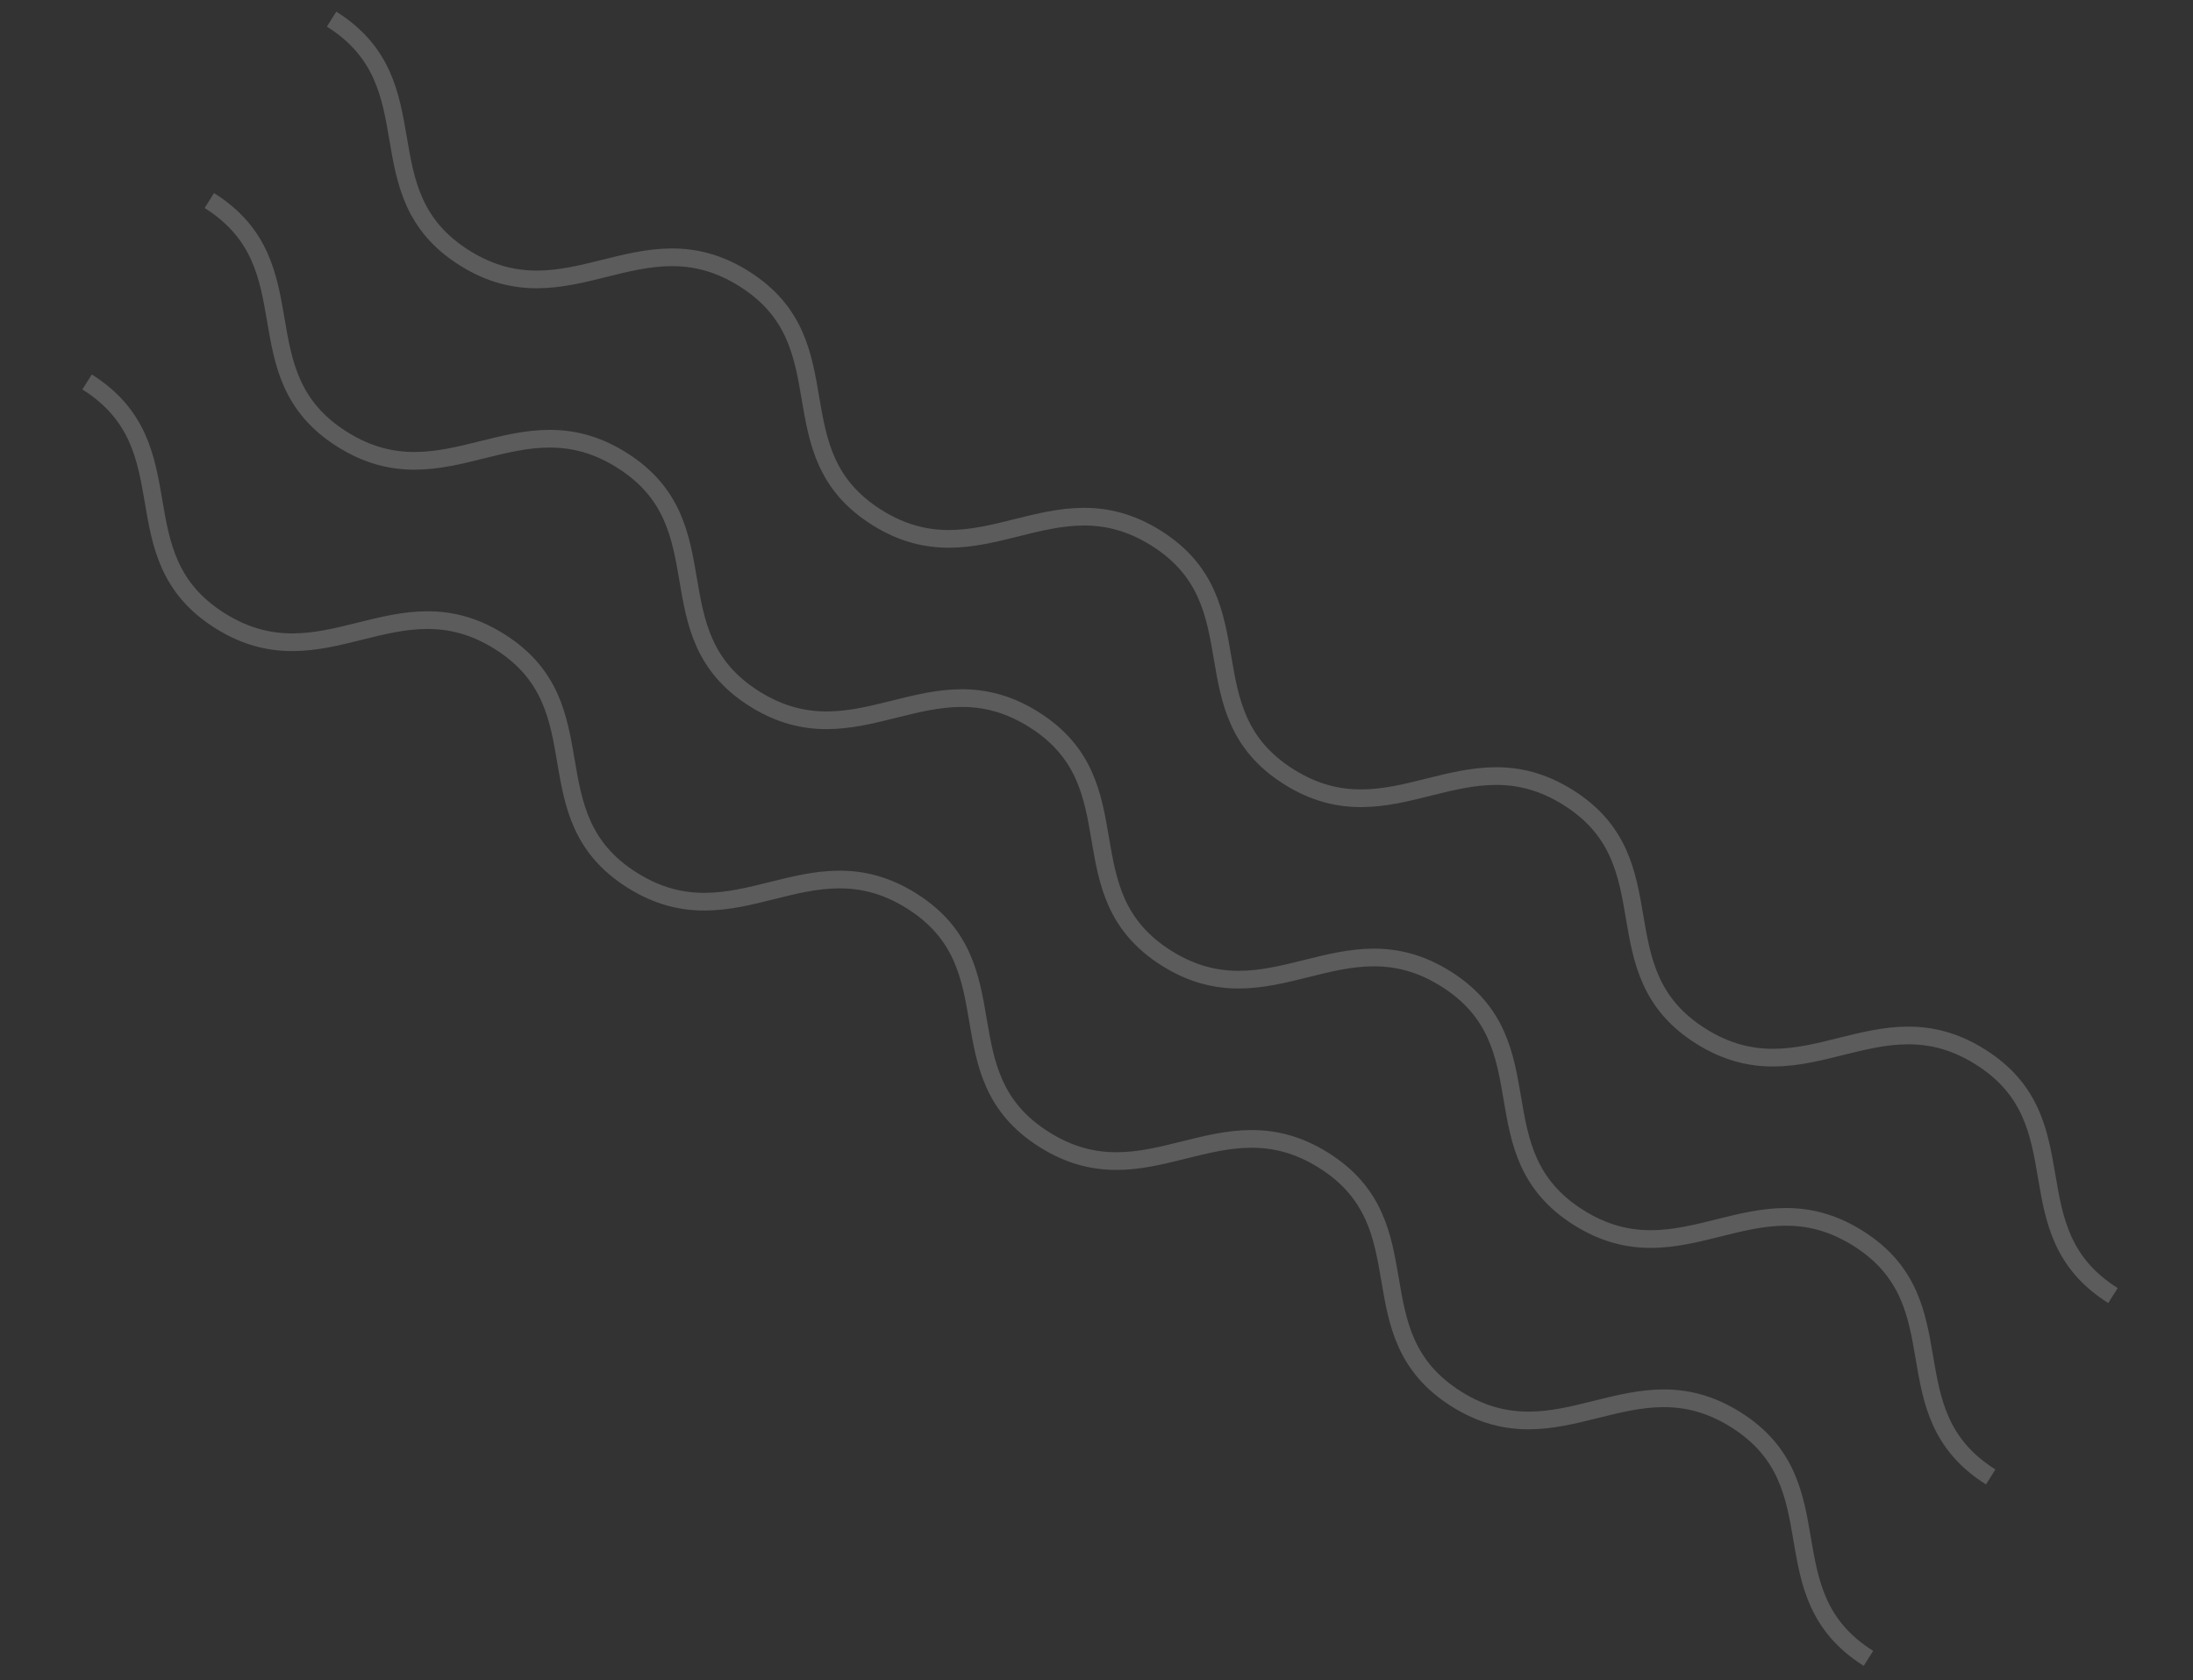 <svg width="124" height="95" viewBox="0 0 124 95" fill="none" xmlns="http://www.w3.org/2000/svg">
<rect x="0" y="0" width="124" height="95" fill="#333333" stroke="none"/>
<g opacity="0.2">
<path d="M105.649 93.761C99.824 90.095 103.977 83.938 98.152 80.271C92.327 76.605 88.173 82.762 82.348 79.096C76.523 75.429 80.677 69.272 74.851 65.606C69.026 61.94 64.873 68.097 59.048 64.43C53.222 60.764 57.376 54.607 51.551 50.941C45.725 47.275 41.572 53.432 35.747 49.765C29.922 46.099 34.075 39.942 28.25 36.276C22.425 32.609 18.271 38.766 12.434 35.092C6.609 31.426 10.762 25.269 4.924 21.595" stroke="white" stroke-miterlimit="10"/>
<path d="M112.561 83.504C106.736 79.838 110.889 73.681 105.064 70.015C99.239 66.348 95.086 72.505 89.26 68.839C83.435 65.173 87.589 59.016 81.763 55.349C75.938 51.683 71.785 57.84 65.96 54.174C60.135 50.508 64.288 44.35 58.463 40.684C52.638 37.018 48.484 43.175 42.659 39.509C36.834 35.842 40.987 29.685 35.162 26.019C29.337 22.353 25.183 28.51 19.346 24.835C13.521 21.169 17.674 15.012 11.836 11.338" stroke="white" stroke-miterlimit="10"/>
<path d="M119.475 73.248C113.65 69.582 117.803 63.424 111.978 59.758C106.153 56.092 101.999 62.249 96.174 58.583C90.349 54.916 94.502 48.759 88.677 45.093C82.852 41.426 78.698 47.584 72.873 43.917C67.048 40.251 71.202 34.094 65.376 30.428C59.551 26.761 55.398 32.918 49.573 29.252C43.748 25.586 47.901 19.429 42.076 15.762C36.251 12.096 32.097 18.253 26.26 14.579C20.434 10.913 24.588 4.756 18.75 1.081" stroke="white" stroke-miterlimit="10"/>
</g>
</svg>

